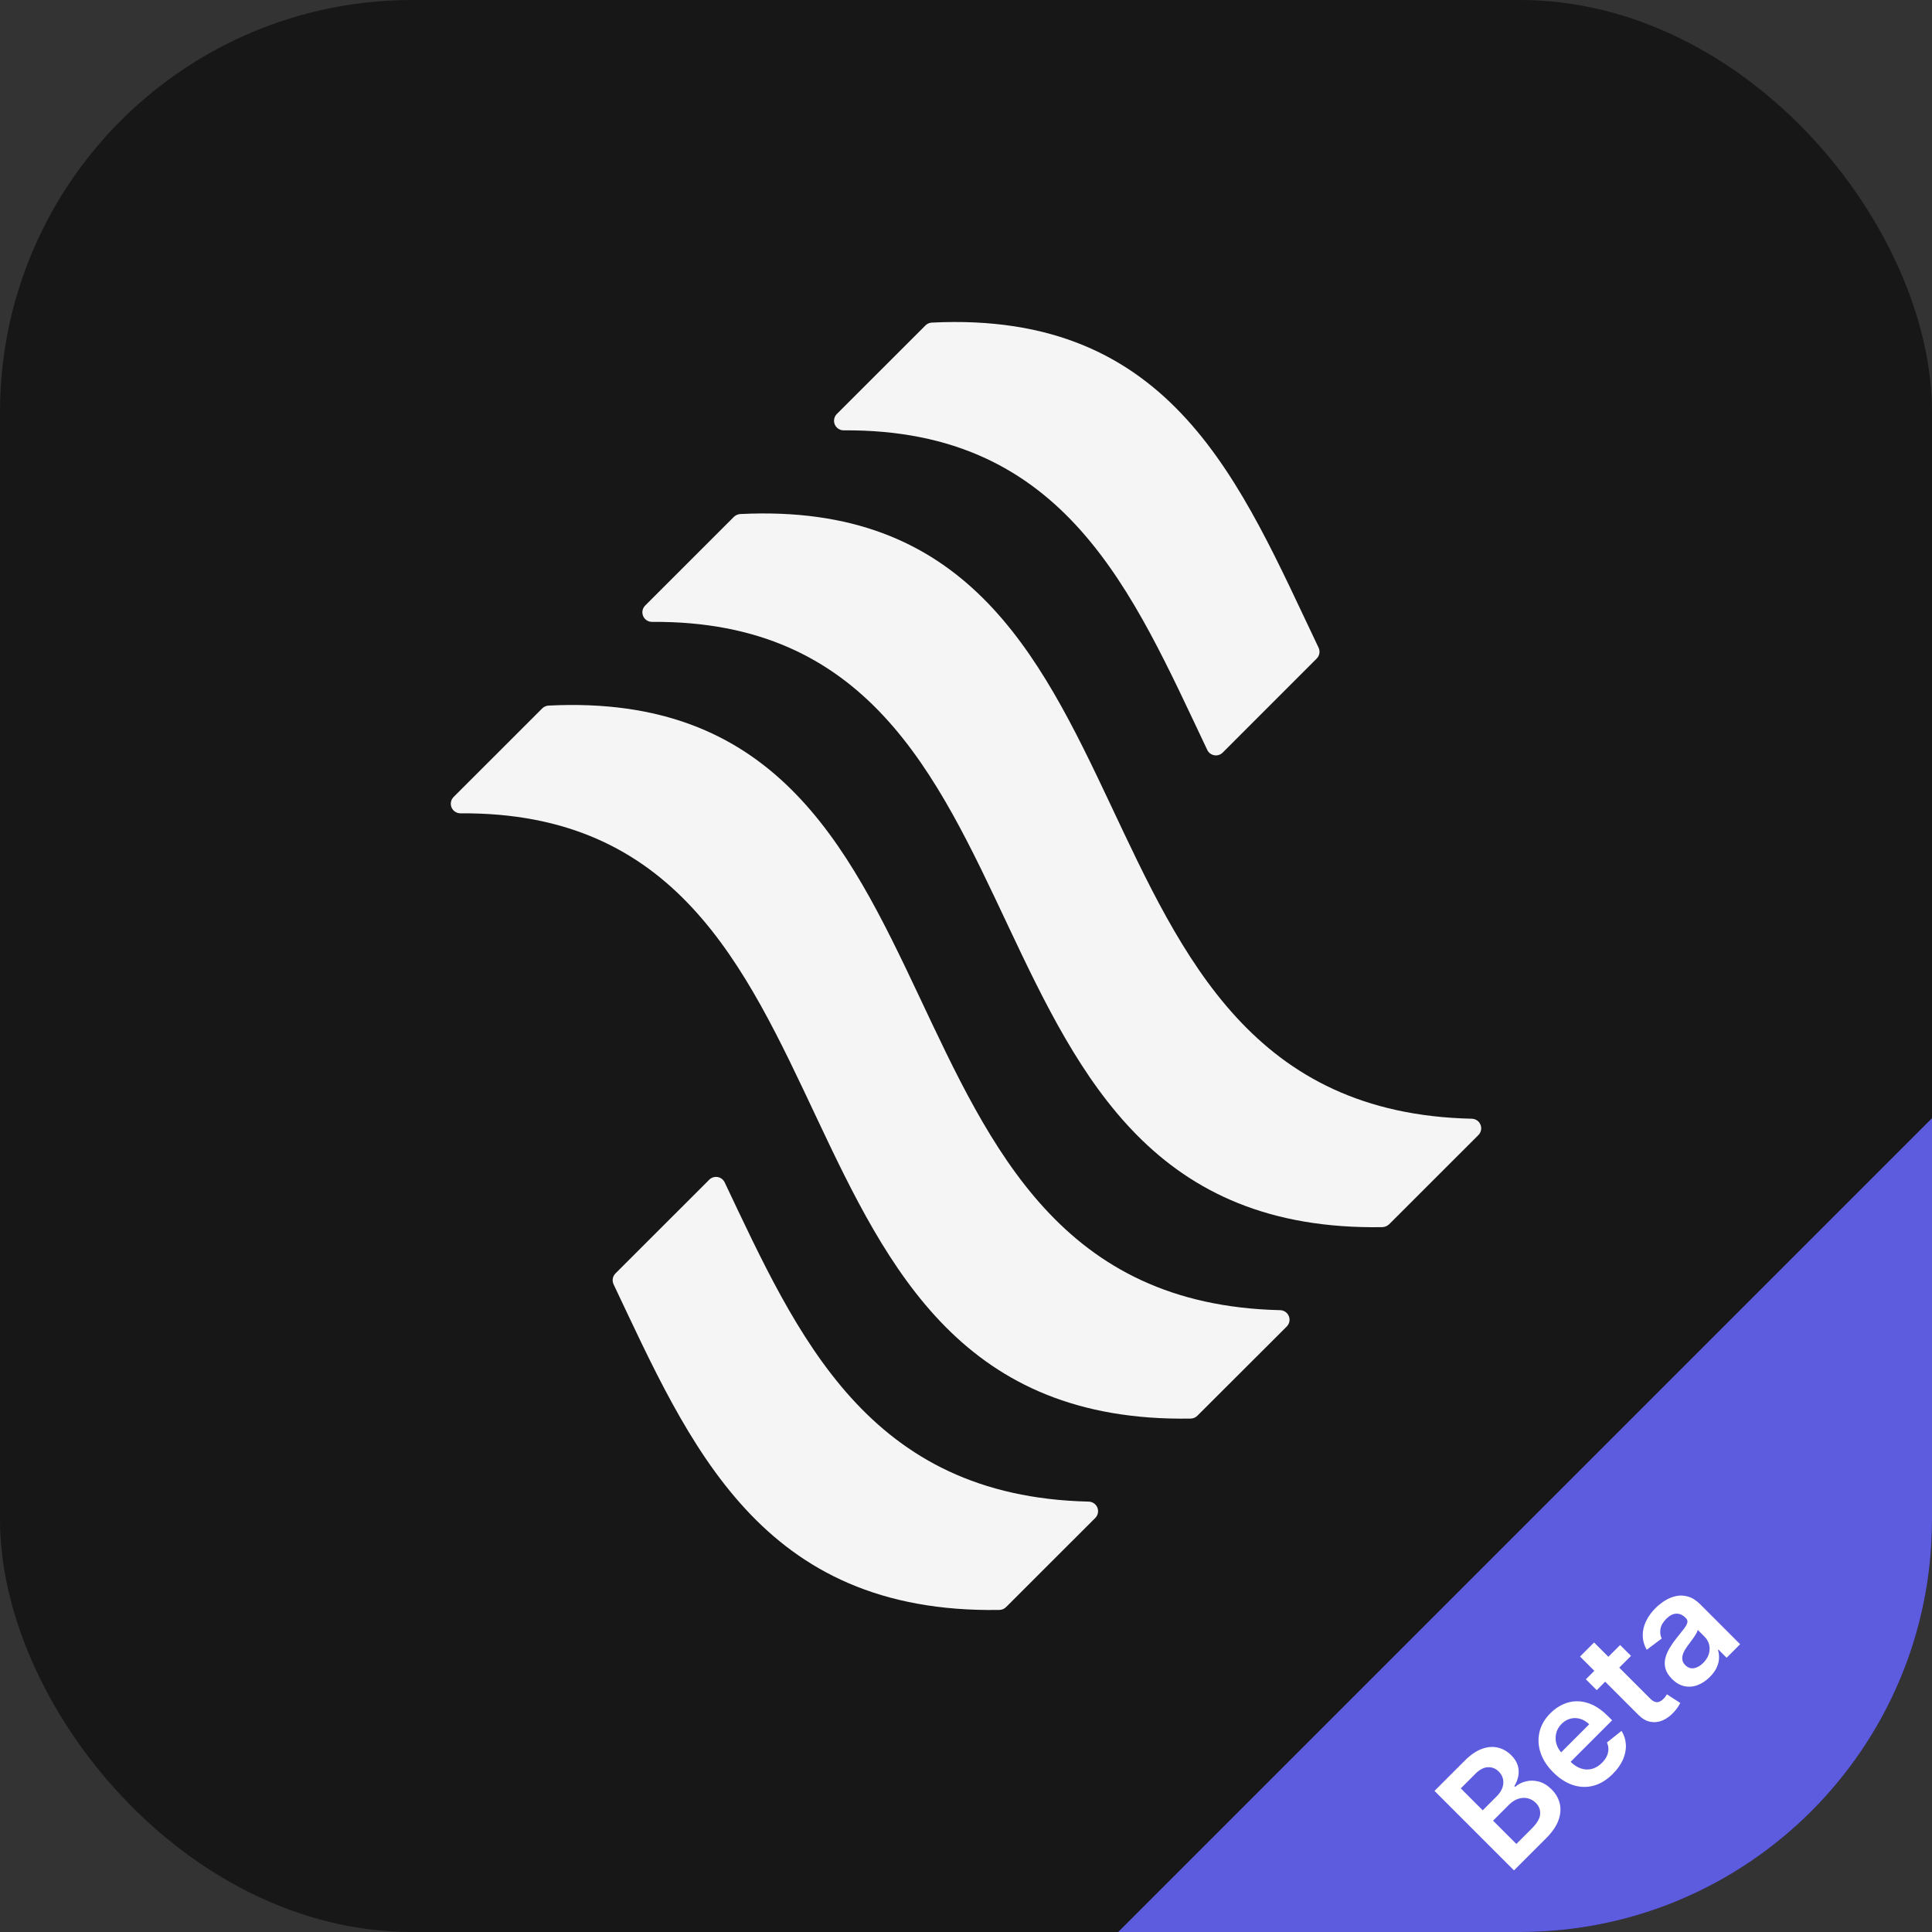 <svg width="300" height="300" viewBox="0 0 300 300" fill="none" xmlns="http://www.w3.org/2000/svg">
<rect x="0" y="0" width="300" height="300" fill="#333333" stroke="none"/>
<g clip-path="url(#clip0_759_4)">
<rect width="300" height="300" rx="64" fill="#171717"/>
<path d="M198.801 203.443C130.856 201.881 154.947 106.067 85.202 109.562C84.827 109.575 84.471 109.729 84.205 109.993L70.425 123.764C70.221 123.972 70.082 124.237 70.027 124.524C69.972 124.811 70.002 125.108 70.115 125.378C70.228 125.648 70.418 125.878 70.661 126.041C70.904 126.203 71.189 126.291 71.482 126.292C138.311 125.816 114.368 221.466 184.887 220.277C185.28 220.271 185.654 220.111 185.929 219.831L199.813 205.971C200.015 205.765 200.153 205.504 200.21 205.221C200.266 204.938 200.24 204.645 200.132 204.377C200.025 204.109 199.842 203.878 199.605 203.712C199.369 203.546 199.089 203.452 198.801 203.443Z" fill="#F5F5F5"/>
<path d="M228.562 173.716C160.602 172.228 184.694 76.34 114.948 79.82C114.573 79.845 114.22 80.003 113.951 80.266L100.187 94.022C99.977 94.23 99.834 94.495 99.775 94.785C99.717 95.075 99.747 95.375 99.86 95.648C99.974 95.921 100.166 96.153 100.412 96.317C100.658 96.48 100.948 96.566 101.243 96.565C168.087 96.089 144.129 191.739 214.663 190.55C215.053 190.531 215.423 190.372 215.705 190.103L229.574 176.244C229.776 176.038 229.914 175.777 229.971 175.494C230.028 175.211 230.001 174.918 229.894 174.65C229.786 174.381 229.603 174.15 229.367 173.985C229.13 173.819 228.851 173.725 228.562 173.716Z" fill="#F5F5F5"/>
<path d="M131.004 66.823C165.542 66.585 175.84 91.984 187.462 116.447C187.564 116.662 187.716 116.85 187.906 116.994C188.095 117.138 188.317 117.235 188.552 117.276C188.786 117.317 189.027 117.3 189.255 117.229C189.482 117.157 189.689 117.032 189.857 116.864L204.455 102.26C204.672 102.045 204.816 101.768 204.869 101.467C204.923 101.166 204.882 100.857 204.753 100.58C192.595 75.106 182.238 48.219 144.695 50.093C144.318 50.11 143.961 50.269 143.698 50.539L129.933 64.294C129.727 64.504 129.588 64.77 129.534 65.058C129.479 65.347 129.511 65.645 129.625 65.915C129.74 66.186 129.932 66.416 130.178 66.578C130.423 66.739 130.711 66.824 131.004 66.823Z" fill="#F5F5F5"/>
<path d="M169.054 233.17C134.71 232.382 123.877 207.517 112.508 183.56C112.403 183.355 112.253 183.178 112.068 183.041C111.884 182.904 111.67 182.812 111.443 182.771C111.217 182.731 110.984 182.744 110.764 182.808C110.543 182.873 110.34 182.988 110.172 183.144L95.574 197.732C95.354 197.949 95.208 198.229 95.154 198.533C95.101 198.836 95.144 199.149 95.276 199.428C107.091 224.337 118.014 250.614 155.185 249.989C155.578 249.983 155.952 249.823 156.227 249.543L170.096 235.683C170.295 235.475 170.429 235.213 170.482 234.93C170.535 234.646 170.504 234.354 170.394 234.088C170.284 233.821 170.098 233.593 169.86 233.43C169.623 233.267 169.343 233.177 169.054 233.17Z" fill="#F5F5F5"/>
<rect width="180.575" height="63.381" transform="translate(173.079 300.557) rotate(-45)" fill="#5E5CDE"/>
<path d="M235.092 290.432L222.75 278.09L227.475 273.365C228.366 272.473 229.248 271.873 230.12 271.563C230.992 271.246 231.816 271.182 232.591 271.37C233.37 271.555 234.065 271.953 234.676 272.564C235.178 273.066 235.512 273.592 235.677 274.143C235.837 274.689 235.865 275.235 235.761 275.782C235.656 276.328 235.452 276.851 235.146 277.349L235.267 277.469C235.729 277.055 236.283 276.77 236.93 276.613C237.577 276.449 238.25 276.459 238.949 276.644C239.648 276.828 240.311 277.234 240.938 277.861C241.576 278.5 241.996 279.229 242.197 280.049C242.394 280.864 242.328 281.73 241.998 282.646C241.669 283.562 241.032 284.492 240.088 285.436L235.092 290.432ZM235.46 286.328L237.864 283.924C238.676 283.112 239.106 282.373 239.154 281.706C239.202 281.031 238.981 280.448 238.491 279.958C238.125 279.593 237.705 279.354 237.231 279.241C236.753 279.125 236.263 279.149 235.761 279.313C235.255 279.474 234.771 279.785 234.309 280.247L231.844 282.712L235.46 286.328ZM230.235 281.103L232.446 278.891C232.832 278.506 233.109 278.088 233.278 277.638C233.443 277.184 233.483 276.738 233.399 276.3C233.314 275.854 233.091 275.45 232.73 275.089C232.252 274.611 231.689 274.386 231.042 274.414C230.399 274.438 229.749 274.779 229.09 275.438L226.83 277.698L230.235 281.103ZM250.428 275.458C249.5 276.386 248.505 276.995 247.445 277.284C246.384 277.565 245.317 277.531 244.245 277.181C243.168 276.828 242.145 276.167 241.177 275.199C240.225 274.247 239.57 273.23 239.213 272.149C238.855 271.061 238.803 269.988 239.056 268.931C239.305 267.871 239.871 266.898 240.755 266.014C241.326 265.444 241.957 264.998 242.648 264.677C243.339 264.347 244.07 264.178 244.841 264.17C245.617 264.158 246.412 264.335 247.228 264.701C248.039 265.062 248.851 265.649 249.662 266.46L250.331 267.129L242.744 274.717L241.274 273.246L246.77 267.75C246.348 267.336 245.886 267.055 245.384 266.906C244.877 266.754 244.371 266.742 243.865 266.87C243.363 266.995 242.903 267.266 242.485 267.684C242.039 268.13 241.756 268.63 241.635 269.184C241.511 269.735 241.529 270.279 241.689 270.818C241.85 271.348 242.135 271.822 242.545 272.24L243.829 273.523C244.367 274.062 244.928 274.425 245.51 274.614C246.089 274.799 246.657 274.817 247.216 274.668C247.77 274.516 248.284 274.202 248.759 273.728C249.076 273.411 249.319 273.079 249.488 272.734C249.652 272.384 249.741 272.027 249.753 271.661C249.765 271.296 249.689 270.934 249.524 270.576L251.79 268.769C252.2 269.435 252.425 270.151 252.465 270.914C252.505 271.669 252.356 272.437 252.019 273.216C251.677 273.991 251.147 274.739 250.428 275.458ZM251.574 255.436L253.262 257.124L247.94 262.445L246.253 260.758L251.574 255.436ZM245.349 257.226L247.531 255.045L256.221 263.735C256.514 264.028 256.783 264.209 257.028 264.277C257.273 264.338 257.498 264.321 257.703 264.229C257.908 264.137 258.101 264 258.282 263.819C258.418 263.683 258.533 263.548 258.625 263.415C258.722 263.279 258.792 263.172 258.836 263.096L260.909 264.434C260.833 264.591 260.711 264.802 260.542 265.067C260.377 265.328 260.144 265.617 259.843 265.935C259.312 266.497 258.738 266.907 258.119 267.164C257.496 267.417 256.864 267.479 256.221 267.351C255.582 267.218 254.975 266.861 254.401 266.278L245.349 257.226ZM265.506 260.392C264.92 260.978 264.287 261.402 263.608 261.663C262.929 261.916 262.246 261.973 261.559 261.832C260.876 261.687 260.231 261.312 259.624 260.705C259.102 260.183 258.766 259.654 258.618 259.12C258.469 258.586 258.459 258.049 258.588 257.511C258.716 256.973 258.937 256.442 259.251 255.92C259.564 255.39 259.922 254.875 260.323 254.377C260.809 253.779 261.199 253.288 261.492 252.907C261.782 252.521 261.955 252.204 262.011 251.955C262.067 251.697 261.991 251.464 261.782 251.256L261.746 251.219C261.292 250.765 260.805 250.548 260.287 250.569C259.769 250.589 259.257 250.852 258.75 251.358C258.216 251.892 257.909 252.433 257.828 252.979C257.752 253.522 257.818 254.006 258.027 254.432L255.701 256.179C255.299 255.456 255.094 254.721 255.086 253.973C255.074 253.222 255.241 252.485 255.587 251.762C255.928 251.035 256.422 250.348 257.069 249.701C257.515 249.255 258.011 248.863 258.558 248.526C259.104 248.188 259.681 247.957 260.287 247.833C260.89 247.704 261.507 247.734 262.137 247.923C262.772 248.108 263.397 248.507 264.012 249.122L270.207 255.317L268.11 257.415L266.838 256.143L266.766 256.215C266.89 256.605 266.944 257.033 266.928 257.499C266.912 257.957 266.792 258.435 266.567 258.933C266.342 259.423 265.988 259.91 265.506 260.392ZM264.47 258.222C264.907 257.784 265.201 257.318 265.349 256.824C265.494 256.326 265.508 255.846 265.392 255.384C265.279 254.918 265.052 254.514 264.711 254.172L263.62 253.082C263.608 253.206 263.543 253.375 263.427 253.588C263.314 253.797 263.176 254.02 263.011 254.257C262.846 254.494 262.68 254.725 262.511 254.95C262.342 255.175 262.196 255.37 262.071 255.534C261.79 255.904 261.571 256.268 261.414 256.625C261.257 256.983 261.195 257.326 261.227 257.656C261.255 257.981 261.41 258.284 261.691 258.566C262.093 258.967 262.543 259.124 263.041 259.036C263.539 258.947 264.016 258.676 264.47 258.222Z" fill="white"/>
</g>
<defs>
<clipPath id="clip0_759_4">
<rect width="300" height="300" rx="64" fill="white"/>
</clipPath>
</defs>
</svg>
